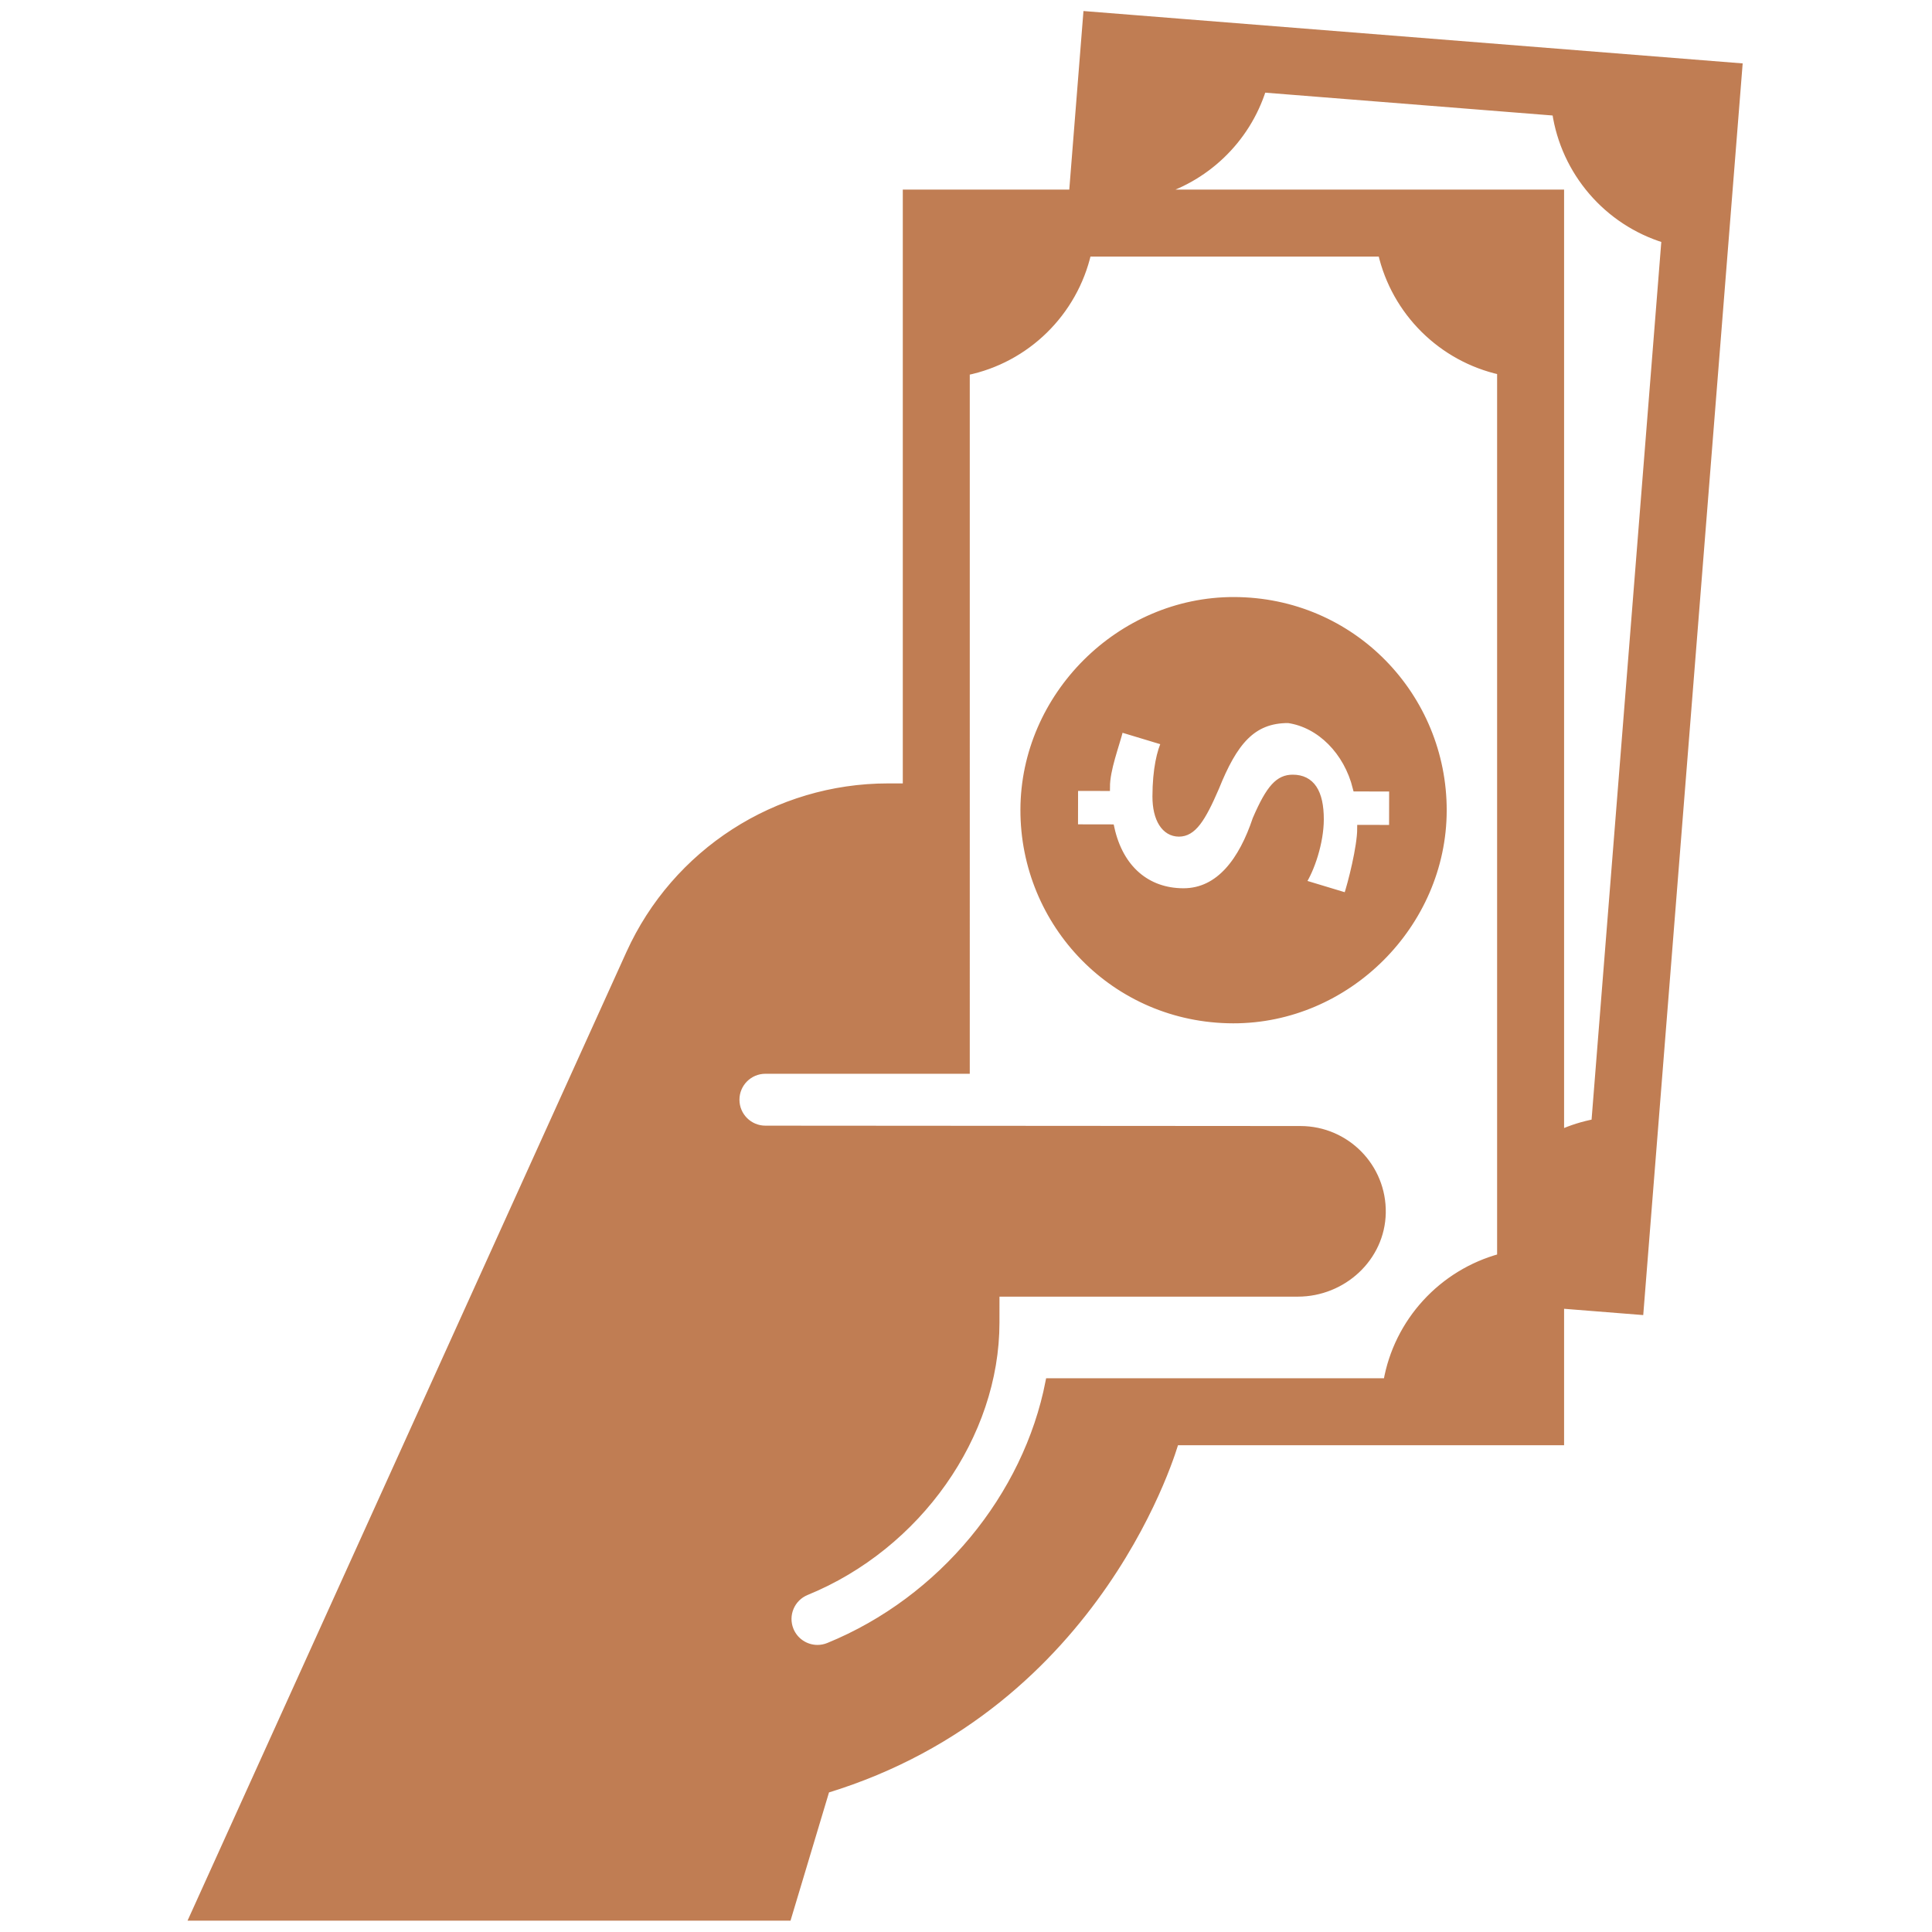 <!DOCTYPE svg PUBLIC "-//W3C//DTD SVG 1.1//EN" "http://www.w3.org/Graphics/SVG/1.1/DTD/svg11.dtd">
<!-- Uploaded to: SVG Repo, www.svgrepo.com, Transformed by: SVG Repo Mixer Tools -->
<svg fill="#c07d53" version="1.1" id="Layer_1" xmlns="http://www.w3.org/2000/svg" xmlns:xlink="http://www.w3.org/1999/xlink" width="800px" height="800px" viewBox="0 0 209 256" enable-background="new 0 0 209 256" xml:space="preserve" stroke="#c07d53">
<g id="SVGRepo_bgCarrier" stroke-width="0"/>
<g id="SVGRepo_tracerCarrier" stroke-linecap="round" stroke-linejoin="round"/>
<g id="SVGRepo_iconCarrier"> <path d="M120.523,2l-1.877,23.625H96.625v78.681h-2.458c-14.746,0-28.129,8.628-34.214,22.06L2.125,254h78.75l5.07-16.892 C122.588,225.945,132.216,191,132.216,191h51.034v-18.12l10.529,0.837L206.875,8.861L120.523,2z M175.375,166.606 c-7.757,2.097-13.697,8.53-15.077,16.519h-44.767c-2.957,15.124-14.146,28.884-29.224,35.043c-0.487,0.199-0.992,0.293-1.488,0.293 c-1.552,0-3.023-0.924-3.647-2.449c-0.822-2.013,0.143-4.311,2.156-5.134c14.782-6.038,25.106-20.689,25.106-35.628 c0-0.007,0.002-3.938,0.002-3.938h40.032c5.948,0,11.048-4.654,11.154-10.601c0.108-6.056-4.765-10.996-10.797-11.006l-70.906-0.049 c-2.174,0-3.938-1.763-3.938-3.938s1.763-3.938,3.938-3.938h26.58V49.236c7.999-1.632,14.288-7.837,16.1-15.736h38.987 c1.791,7.83,7.972,13.941,15.789,15.668V166.606z M187.86,148.775c-1.608,0.301-3.149,0.796-4.61,1.446V25.625h-53.998 c6.856-1.808,12.395-7.039,14.546-13.876l38.864,3.088c1.166,7.947,6.842,14.528,14.498,16.868L187.86,148.775z M167.696,107.404 c0.028-15.077-12.011-27.764-27.692-27.793c-15.077-0.028-27.766,12.614-27.793,27.692c-0.028,15.077,12.011,27.764,27.692,27.793 C154.98,135.124,167.668,122.482,167.696,107.404z M123.666,109.737l-4.825-0.009l0.01-5.428l4.222,0.008 c0.004-2.413,1.216-5.426,1.823-7.837l6.028,1.821c-0.605,1.205-1.213,3.616-1.22,7.235c-0.005,3.015,1.197,4.827,3.007,4.831 s3.019-1.804,4.836-6.022c2.423-6.027,4.841-9.038,9.666-9.028c4.221,0.611,7.832,4.236,9.031,9.063l4.825,0.009l-0.01,5.428 l-4.222-0.008c-0.005,2.413-1.22,7.235-1.826,9.043l-6.028-1.821c1.21-1.807,2.422-5.423,2.428-8.439 c0.006-3.619-1.196-5.43-3.609-5.434c-1.809-0.004-3.018,1.201-4.835,5.419c-1.819,5.424-4.842,9.641-9.667,9.632 C128.475,118.189,124.861,115.166,123.666,109.737z"/> </g>
</svg>